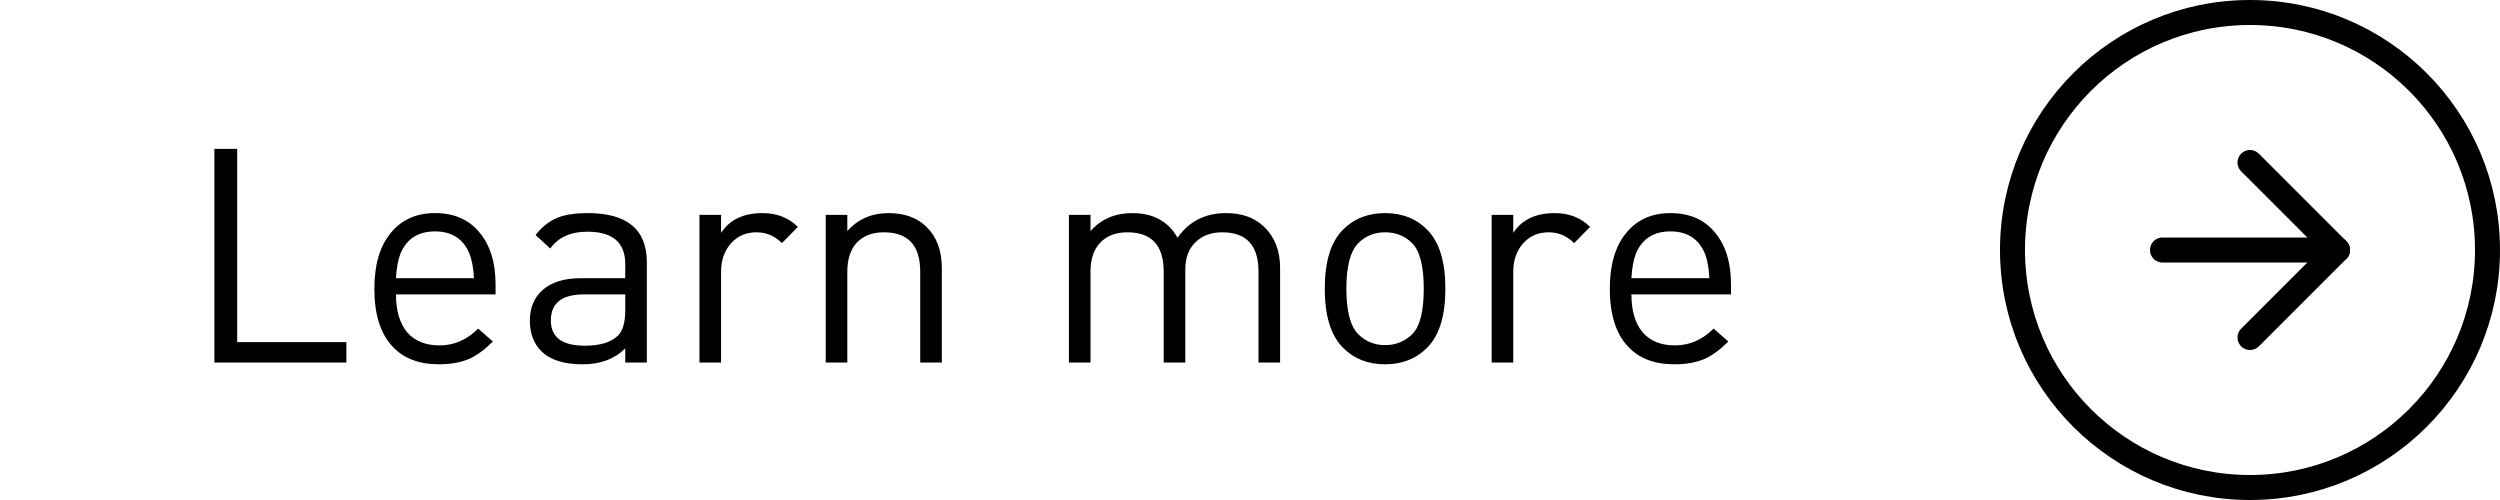 <svg width="200" height="40" viewBox="0 0 200 40" fill="none" xmlns="http://www.w3.org/2000/svg">
<circle cx="180" cy="20" r="19" stroke="black" stroke-width="2"/>
<path d="M173 20H187" stroke="black" stroke-width="2" stroke-linecap="round" stroke-linejoin="round"/>
<path d="M180 13L187 20L180 27" stroke="black" stroke-width="2" stroke-linecap="round" stroke-linejoin="round"/>
<path d="M27.712 29H17.152V11.912H18.976V27.368H27.712V29ZM39.645 23.552H31.677C31.677 24.848 31.974 25.856 32.566 26.576C33.173 27.28 34.038 27.632 35.157 27.632C36.325 27.632 37.358 27.184 38.254 26.288L39.429 27.32C38.789 27.96 38.173 28.416 37.581 28.688C36.894 28.992 36.069 29.144 35.109 29.144C33.493 29.144 32.245 28.656 31.366 27.68C30.422 26.656 29.95 25.128 29.95 23.096C29.95 21.192 30.381 19.712 31.245 18.656C32.109 17.584 33.294 17.048 34.797 17.048C36.318 17.048 37.502 17.56 38.349 18.584C39.214 19.608 39.645 21 39.645 22.76V23.552ZM37.917 22.256C37.87 21.424 37.749 20.768 37.557 20.288C37.062 19.104 36.142 18.512 34.797 18.512C33.453 18.512 32.533 19.104 32.038 20.288C31.846 20.768 31.726 21.424 31.677 22.256H37.917ZM51.748 29H50.02V27.872C49.172 28.72 48.036 29.144 46.612 29.144C45.092 29.144 43.98 28.784 43.276 28.064C42.684 27.456 42.388 26.656 42.388 25.664C42.388 24.608 42.74 23.776 43.444 23.168C44.164 22.56 45.172 22.256 46.468 22.256H50.02V21.128C50.02 19.4 49.012 18.536 46.996 18.536C45.652 18.536 44.66 18.984 44.02 19.88L42.844 18.8C43.356 18.144 43.948 17.68 44.62 17.408C45.228 17.168 46.028 17.048 47.02 17.048C50.172 17.048 51.748 18.36 51.748 20.984V29ZM50.02 24.824V23.552H46.708C44.948 23.552 44.068 24.248 44.068 25.64C44.068 26.984 44.972 27.656 46.78 27.656C47.996 27.656 48.876 27.392 49.42 26.864C49.82 26.48 50.02 25.8 50.02 24.824ZM63.829 18.152L62.557 19.448C61.981 18.872 61.301 18.584 60.517 18.584C59.669 18.584 58.981 18.888 58.453 19.496C57.941 20.088 57.685 20.84 57.685 21.752V29H55.957V17.192H57.685V18.632C58.373 17.576 59.477 17.048 60.997 17.048C62.149 17.048 63.093 17.416 63.829 18.152ZM75.346 29H73.618V21.728C73.618 19.632 72.65 18.584 70.714 18.584C69.802 18.584 69.082 18.856 68.554 19.4C68.042 19.944 67.786 20.72 67.786 21.728V29H66.058V17.192H67.786V18.488C68.634 17.528 69.738 17.048 71.098 17.048C72.362 17.048 73.37 17.416 74.122 18.152C74.938 18.952 75.346 20.048 75.346 21.44V29ZM102.408 29H100.68V21.728C100.68 19.632 99.712 18.584 97.776 18.584C96.896 18.584 96.184 18.848 95.64 19.376C95.096 19.904 94.824 20.624 94.824 21.536V29H93.096V21.728C93.096 19.632 92.128 18.584 90.192 18.584C89.28 18.584 88.56 18.856 88.032 19.4C87.504 19.944 87.24 20.72 87.24 21.728V29H85.512V17.192H87.24V18.488C88.088 17.528 89.2 17.048 90.576 17.048C92.256 17.048 93.464 17.704 94.2 19.016C95.128 17.704 96.424 17.048 98.088 17.048C99.368 17.048 100.384 17.416 101.136 18.152C101.984 18.968 102.408 20.064 102.408 21.44V29ZM115.629 23.096C115.629 25.256 115.149 26.824 114.189 27.8C113.309 28.696 112.181 29.144 110.805 29.144C109.429 29.144 108.301 28.696 107.421 27.8C106.461 26.824 105.981 25.256 105.981 23.096C105.981 20.936 106.461 19.368 107.421 18.392C108.301 17.496 109.429 17.048 110.805 17.048C112.181 17.048 113.309 17.496 114.189 18.392C115.149 19.368 115.629 20.936 115.629 23.096ZM113.901 23.096C113.901 21.288 113.589 20.072 112.965 19.448C112.389 18.872 111.669 18.584 110.805 18.584C109.957 18.584 109.245 18.872 108.669 19.448C108.029 20.088 107.709 21.304 107.709 23.096C107.709 24.888 108.029 26.104 108.669 26.744C109.245 27.32 109.957 27.608 110.805 27.608C111.669 27.608 112.397 27.312 112.989 26.72C113.597 26.112 113.901 24.904 113.901 23.096ZM127.204 18.152L125.932 19.448C125.356 18.872 124.676 18.584 123.892 18.584C123.044 18.584 122.356 18.888 121.828 19.496C121.316 20.088 121.06 20.84 121.06 21.752V29H119.332V17.192H121.06V18.632C121.748 17.576 122.852 17.048 124.372 17.048C125.524 17.048 126.468 17.416 127.204 18.152ZM138.481 23.552H130.513C130.513 24.848 130.809 25.856 131.401 26.576C132.009 27.28 132.873 27.632 133.993 27.632C135.161 27.632 136.193 27.184 137.089 26.288L138.265 27.32C137.625 27.96 137.009 28.416 136.417 28.688C135.729 28.992 134.905 29.144 133.945 29.144C132.329 29.144 131.081 28.656 130.201 27.68C129.257 26.656 128.785 25.128 128.785 23.096C128.785 21.192 129.217 19.712 130.081 18.656C130.945 17.584 132.129 17.048 133.633 17.048C135.153 17.048 136.337 17.56 137.185 18.584C138.049 19.608 138.481 21 138.481 22.76V23.552ZM136.753 22.256C136.705 21.424 136.585 20.768 136.393 20.288C135.897 19.104 134.977 18.512 133.633 18.512C132.289 18.512 131.369 19.104 130.873 20.288C130.681 20.768 130.561 21.424 130.513 22.256H136.753Z" fill="black"/>
</svg>
